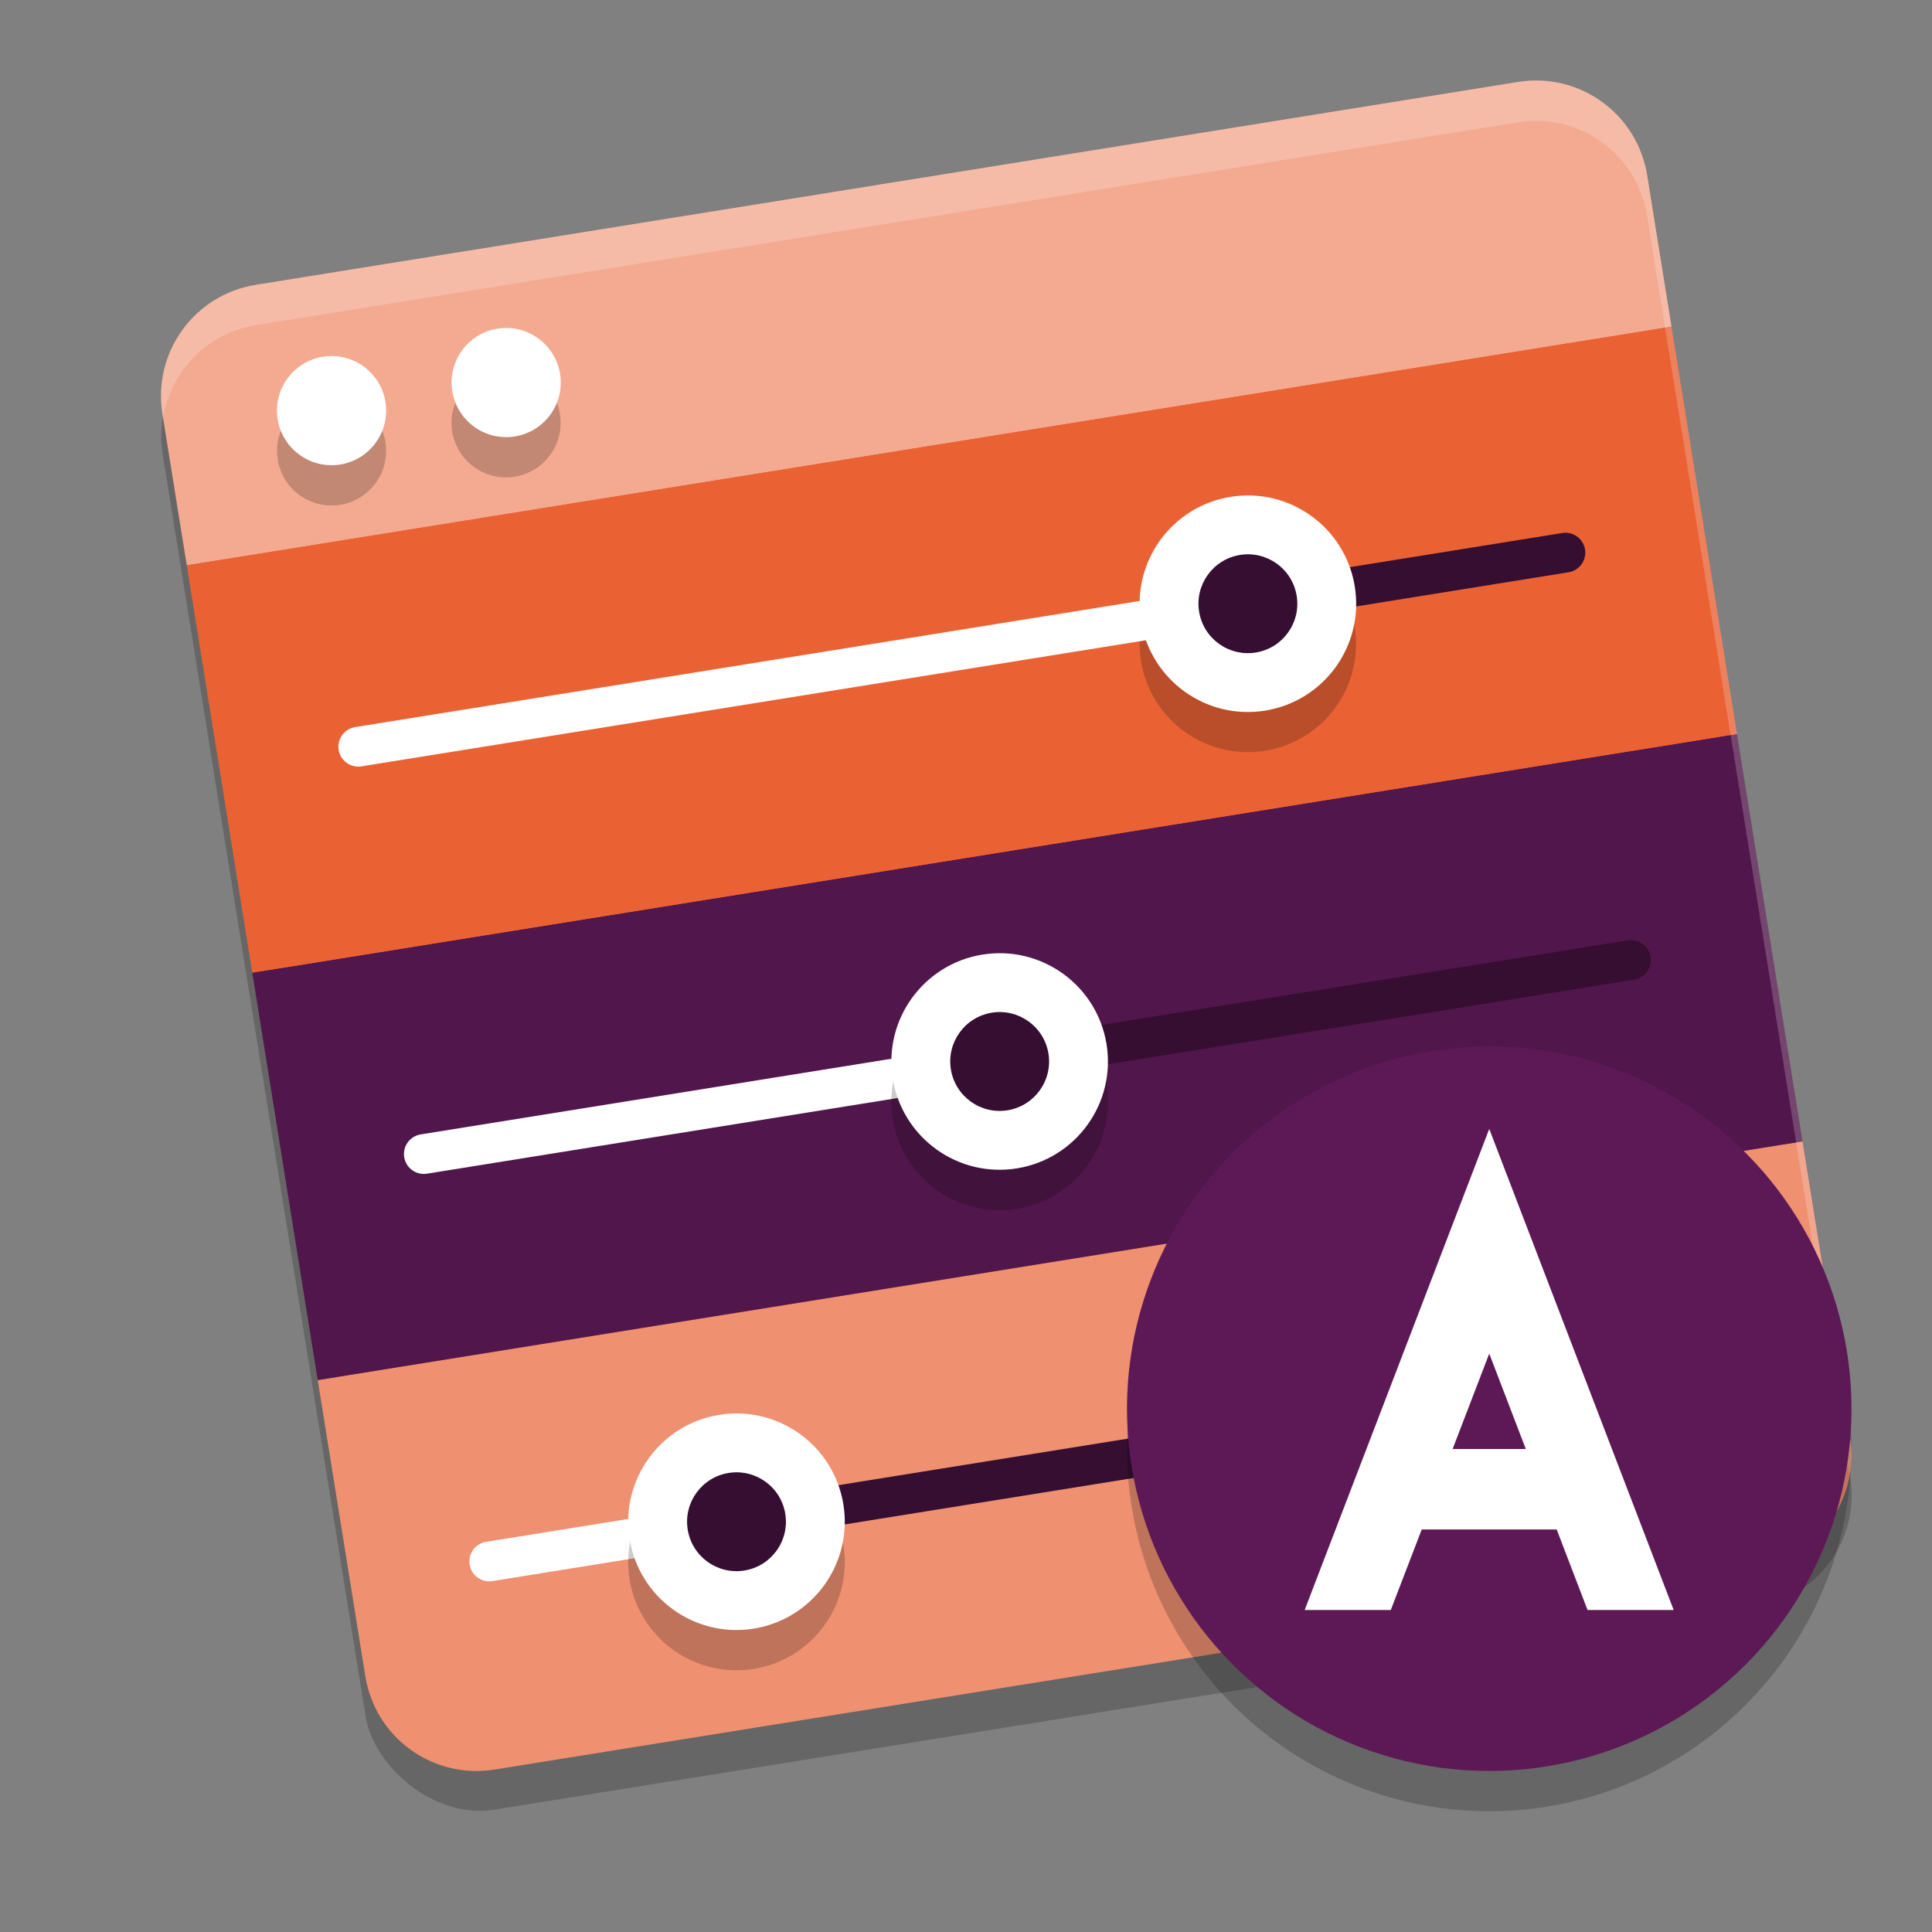 <svg xmlns="http://www.w3.org/2000/svg" width="24" height="24" version="1">
 <rect width="100%" height="100%" fill="#808080" stroke="none"/>
 <rect style="opacity:0.2" width="18.68" height="18.68" x="1.1" y="4.49" rx="1.401" ry="1.401" transform="rotate(-9.132)"/>
 <rect style="fill:#ea6234" width="18.236" height="18.236" x="1.4" y="4.22" rx="1.368" ry="1.368" transform="rotate(-9.132)"/>
 <path style="fill:#ef9070" d="m 3.947,17.144 0.591,3.677 c 0.123,0.766 0.839,1.284 1.606,1.161 L 21.821,19.462 c 0.766,-0.123 1.284,-0.839 1.161,-1.606 L 22.391,14.179 Z"/>
 <path style="fill:#f3aa91" d="M 3.179,3.538 C 2.413,3.661 1.895,4.378 2.018,5.144 L 2.32,7.023 20.764,4.058 20.462,2.179 C 20.339,1.413 19.622,0.895 18.856,1.018 Z"/>
 <path style="fill:none;stroke:#ffffff;stroke-width:0.494;stroke-linecap:round" d="M 6.078,19.397 9.186,18.897"/>
 <path style="fill:#51164b" d="M 3.134,12.083 3.947,17.144 22.391,14.179 21.577,9.118 Z"/>
 <path style="fill:none;stroke:#ffffff;stroke-width:0.494;stroke-linecap:round" d="M 5.265,14.336 12.426,13.185"/>
 <path style="fill:#ea6234" d="M 2.32,7.023 3.134,12.083 21.577,9.118 20.764,4.058 Z"/>
 <path style="opacity:0.2" d="m 6.315,4.575 a 0.678,0.678 0 0 0 -0.136,0.009 0.678,0.678 0 0 0 -0.562,0.776 0.678,0.678 0 0 0 0.777,0.562 0.678,0.678 0 0 0 0.562,-0.776 A 0.678,0.678 0 0 0 6.315,4.575 Z M 4.146,4.924 A 0.678,0.678 0 0 0 4.012,4.933 0.678,0.678 0 0 0 3.45,5.709 0.678,0.678 0 0 0 4.227,6.271 0.678,0.678 0 0 0 4.788,5.493 0.678,0.678 0 0 0 4.146,4.924 Z M 15.556,6.655 a 1.345,1.345 0 0 0 -0.268,0.017 1.345,1.345 0 0 0 -1.114,1.541 1.345,1.345 0 0 0 1.541,1.114 1.345,1.345 0 0 0 1.114,-1.541 1.345,1.345 0 0 0 -1.273,-1.131 z m -3.083,5.688 a 1.345,1.345 0 0 0 -0.269,0.016 1.345,1.345 0 0 0 -1.114,1.542 1.345,1.345 0 0 0 1.542,1.114 1.345,1.345 0 0 0 1.114,-1.542 1.345,1.345 0 0 0 -1.273,-1.13 z m -3.269,5.717 a 1.345,1.345 0 0 0 -0.269,0.016 1.345,1.345 0 0 0 -1.114,1.541 1.345,1.345 0 0 0 1.541,1.115 1.345,1.345 0 0 0 1.115,-1.542 1.345,1.345 0 0 0 -1.273,-1.13 z"/>
 <path style="fill:none;stroke:#ffffff;stroke-width:0.494;stroke-linecap:round" d="M 4.451,9.276 15.518,7.497"/>
 <path style="fill:none;stroke:#350e31;stroke-width:0.494;stroke-linecap:round" d="M 9.087,18.913 21.073,16.986"/>
 <path style="fill:none;stroke:#350e31;stroke-width:0.494;stroke-linecap:round" d="m 12.377,13.193 7.883,-1.267"/>
 <path style="fill:none;stroke:#350e31;stroke-width:0.494;stroke-linecap:round" d="M 15.518,7.497 19.446,6.865"/>
 <circle style="fill:#ffffff" cx="10.168" cy="14.99" r="1.345" transform="rotate(-9.132)"/>
 <circle style="fill:#350e31" cx="10.168" cy="14.99" r=".614" transform="rotate(-9.132)"/>
 <circle style="fill:#ffffff" cx="14.115" cy="9.865" r="1.345" transform="rotate(-9.132)"/>
 <circle style="fill:#350e31" cx="14.115" cy="9.865" r=".614" transform="rotate(-9.132)"/>
 <circle style="fill:#ffffff" cx="6.033" cy="20.116" r="1.345" transform="rotate(-9.132)"/>
 <circle style="fill:#350e31" cx="6.033" cy="20.116" r=".614" transform="rotate(-9.132)"/>
 <circle style="fill:#ffffff" cx="3.257" cy="5.69" r=".678" transform="rotate(-9.132)"/>
 <circle style="fill:#ffffff" cx="5.454" cy="5.69" r=".678" transform="rotate(-9.132)"/>
 <path style="opacity:0.2;fill:#ffffff" d="m 19.14,1.001 c -0.093,-0.004 -0.187,0.002 -0.283,0.018 L 3.179,3.538 C 2.412,3.661 1.895,4.377 2.019,5.144 l 0.007,0.044 c 0.097,-0.576 0.543,-1.051 1.153,-1.149 L 18.856,1.519 c 0.766,-0.123 1.482,0.394 1.605,1.16 L 22.975,18.312 c 0.025,-0.148 0.032,-0.3 0.007,-0.456 L 20.462,2.179 C 20.354,1.508 19.792,1.028 19.14,1.001 Z"/>
 <circle style="opacity:0.2" cx="15.409" cy="20.708" r="4.5" transform="rotate(-9.132)"/>
 <circle style="fill:#5d1956" cx="15.488" cy="20.214" r="4.5" transform="rotate(-9.132)"/>
 <path style="fill:#ffffff" d="M 18.5,14.024 16.207,20 h 1.07 l 0.384,-1 h 1.677 l 0.383,1 h 1.07 z m 0,2.791 L 18.954,18 h -0.909 z"/>
</svg>
